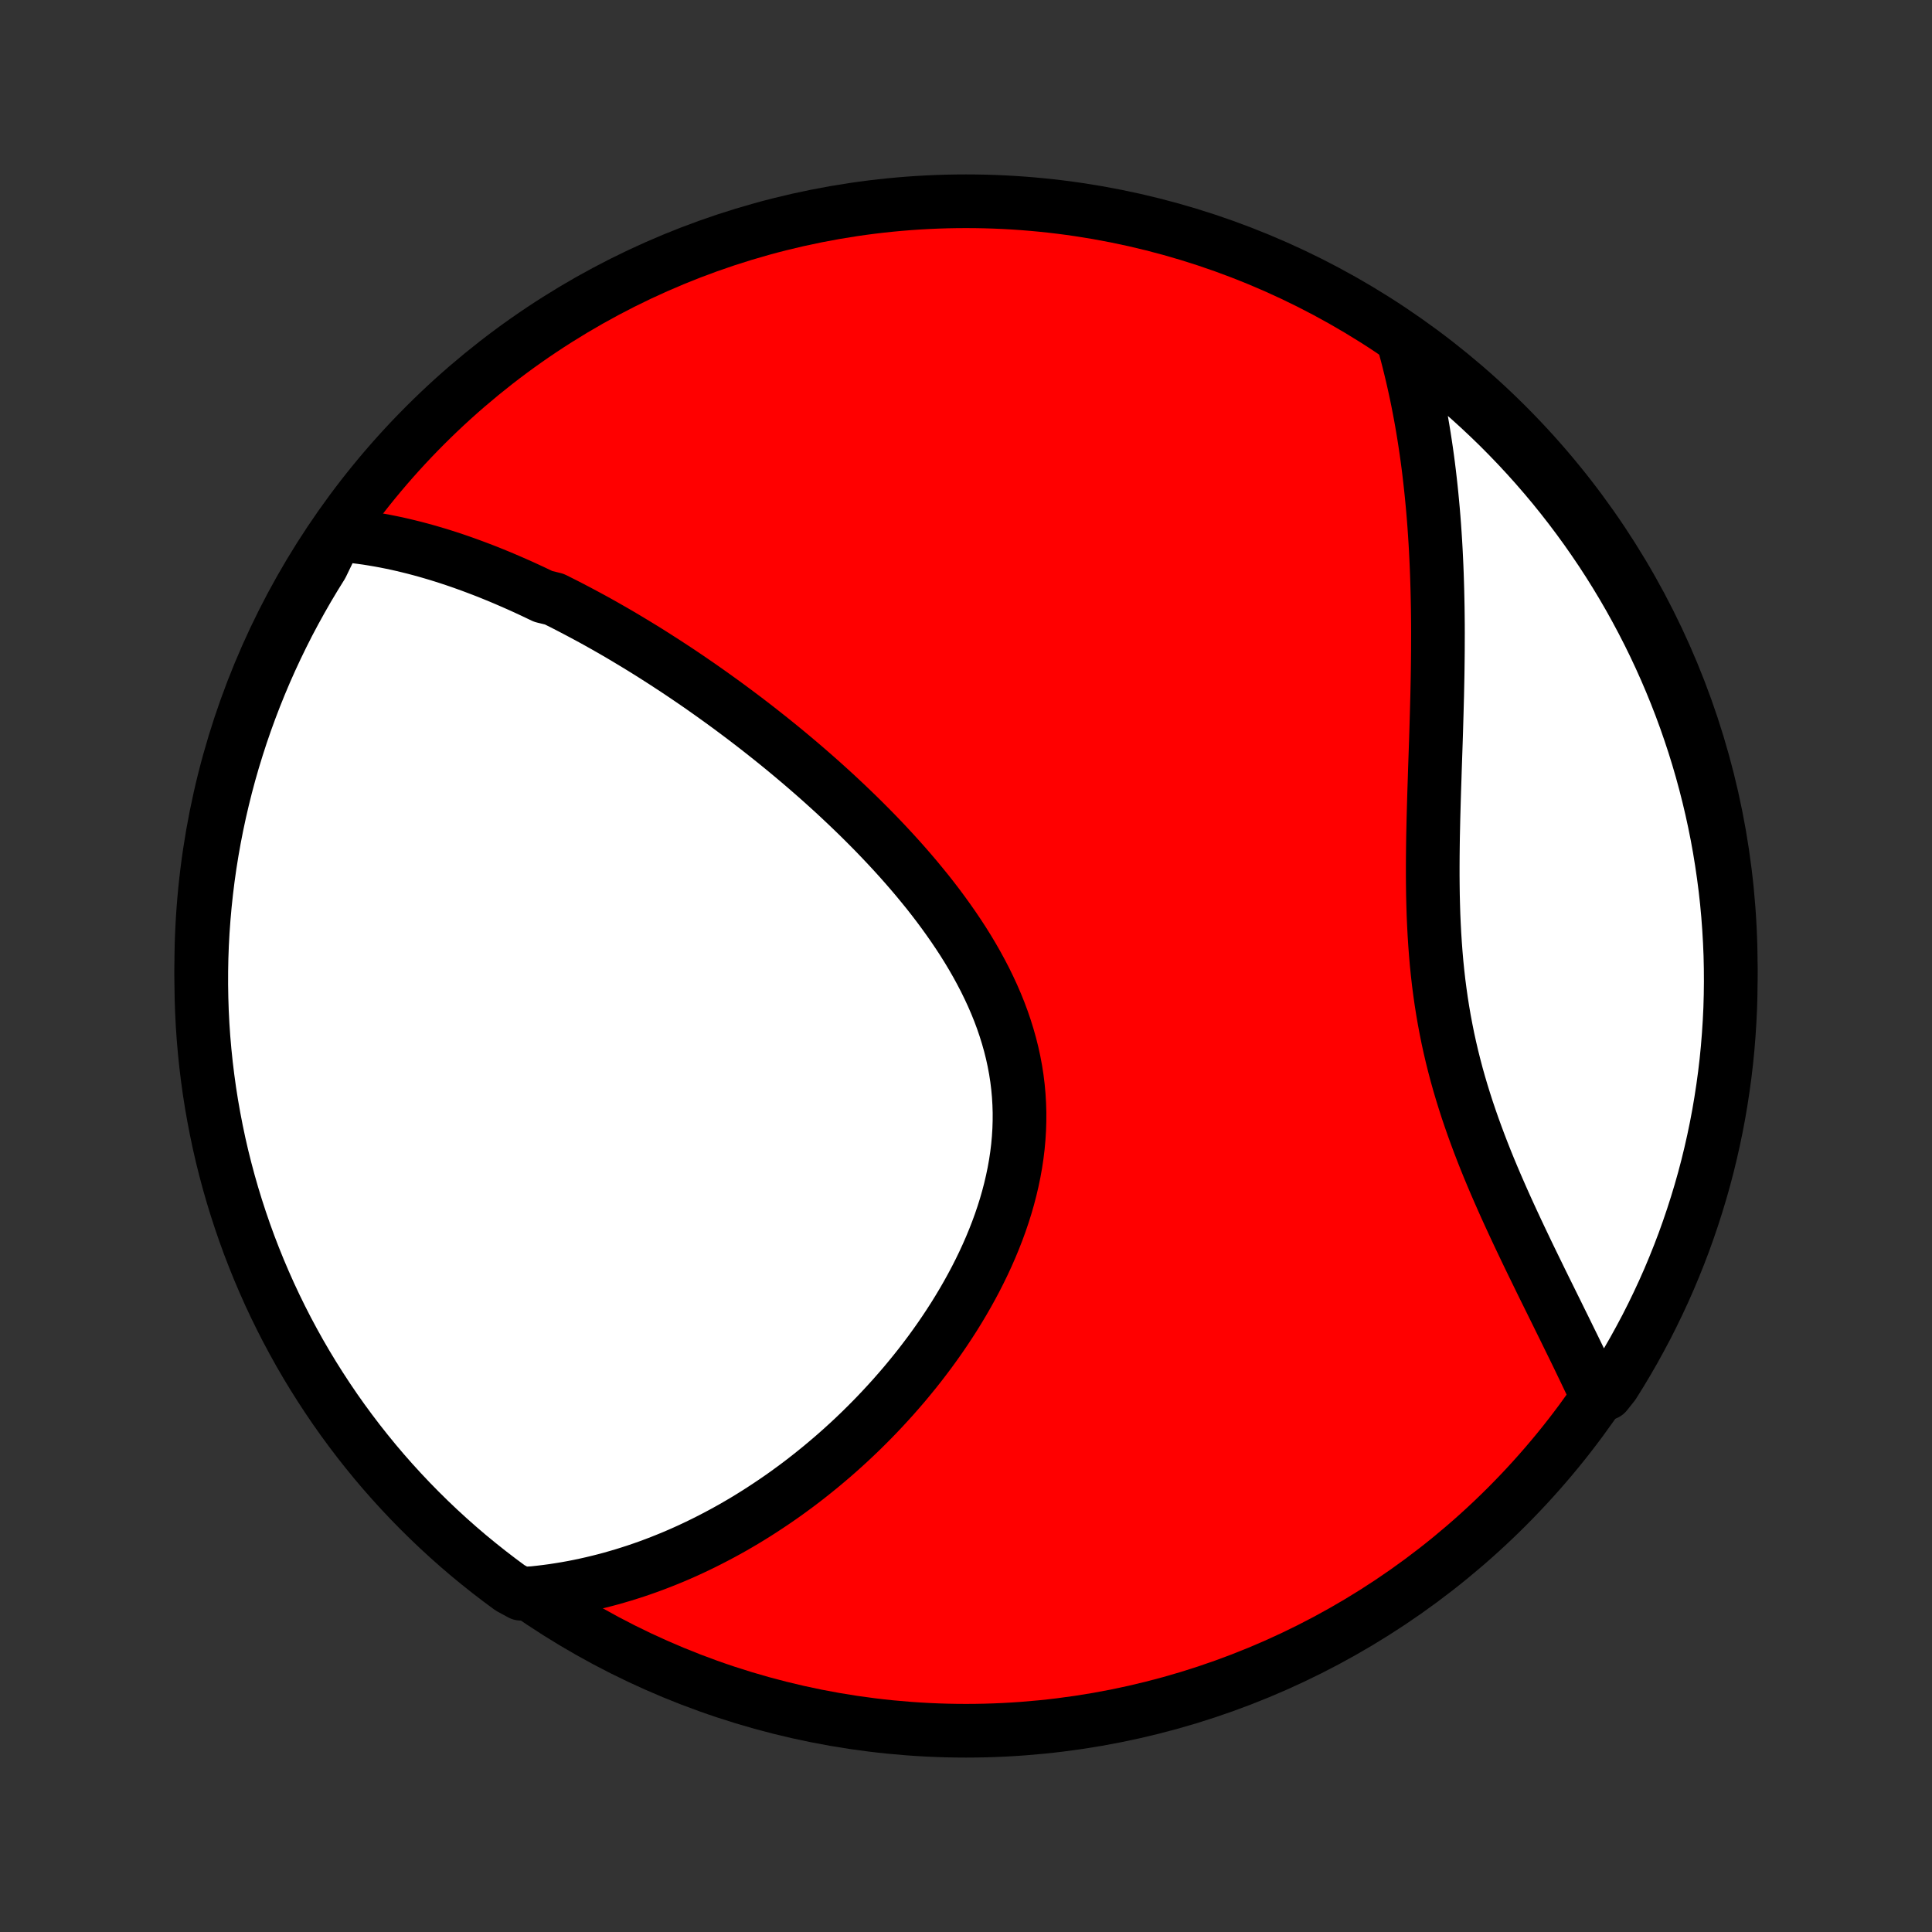 <?xml version="1.0" encoding="utf-8" standalone="no"?>
<!DOCTYPE svg PUBLIC "-//W3C//DTD SVG 1.1//EN"
  "http://www.w3.org/Graphics/SVG/1.1/DTD/svg11.dtd">
<!-- Created with matplotlib (http://matplotlib.org/) -->
<svg height="72pt" version="1.1" viewBox="0 0 72 72" width="72pt" xmlns="http://www.w3.org/2000/svg" xmlns:xlink="http://www.w3.org/1999/xlink">
 <rect x="0" y="0" width="72" height="72" fill="#333333" stroke="none"/>
 <defs>
  <style type="text/css">
*{stroke-linecap:butt;stroke-linejoin:round;}
  </style>
 </defs>
 <g id="figure_1">
  <g id="patch_1">
   <path d="
M0 72
L72 72
L72 0
L0 0
z
" style="fill:none;"/>
  </g>
  <g id="axes_1">
   <g id="PatchCollection_1">
    <defs>
     <path d="
M36 -7.5
C43.558 -7.5 50.808 -10.503 56.153 -15.848
C61.497 -21.192 64.5 -28.442 64.5 -36
C64.5 -43.558 61.497 -50.808 56.153 -56.153
C50.808 -61.497 43.558 -64.5 36 -64.5
C28.442 -64.5 21.192 -61.497 15.848 -56.153
C10.503 -50.808 7.5 -43.558 7.5 -36
C7.5 -28.442 10.503 -21.192 15.848 -15.848
C21.192 -10.503 28.442 -7.5 36 -7.5
z
" id="C0_0_a811fe30f3"/>
     <path d="
M12.541 -52.071
L12.771 -52.053
L13.001 -52.032
L13.229 -52.007
L13.456 -51.978
L13.681 -51.947
L13.905 -51.911
L14.129 -51.873
L14.351 -51.832
L14.571 -51.788
L14.791 -51.742
L15.01 -51.692
L15.227 -51.64
L15.444 -51.586
L15.66 -51.529
L15.875 -51.47
L16.089 -51.408
L16.302 -51.345
L16.515 -51.279
L16.727 -51.211
L16.938 -51.141
L17.148 -51.069
L17.357 -50.995
L17.567 -50.919
L17.775 -50.841
L17.983 -50.762
L18.191 -50.681
L18.398 -50.597
L18.604 -50.513
L18.81 -50.426
L19.016 -50.337
L19.222 -50.247
L19.427 -50.156
L19.632 -50.062
L19.837 -49.967
L20.041 -49.87
L20.246 -49.772
L20.655 -49.672
L20.859 -49.57
L21.063 -49.467
L21.267 -49.362
L21.472 -49.255
L21.676 -49.147
L21.881 -49.037
L22.086 -48.926
L22.291 -48.813
L22.496 -48.698
L22.701 -48.581
L22.907 -48.463
L23.113 -48.343
L23.319 -48.221
L23.525 -48.097
L23.732 -47.972
L23.94 -47.845
L24.148 -47.716
L24.356 -47.585
L24.564 -47.452
L24.774 -47.318
L24.983 -47.181
L25.194 -47.043
L25.405 -46.902
L25.616 -46.76
L25.828 -46.615
L26.041 -46.469
L26.254 -46.32
L26.468 -46.169
L26.682 -46.016
L26.897 -45.861
L27.113 -45.704
L27.329 -45.544
L27.546 -45.382
L27.764 -45.218
L27.982 -45.051
L28.201 -44.882
L28.42 -44.71
L28.64 -44.536
L28.86 -44.36
L29.081 -44.181
L29.303 -43.999
L29.525 -43.814
L29.747 -43.627
L29.97 -43.437
L30.192 -43.245
L30.416 -43.049
L30.639 -42.851
L30.862 -42.65
L31.086 -42.446
L31.309 -42.239
L31.532 -42.029
L31.755 -41.816
L31.978 -41.6
L32.2 -41.381
L32.421 -41.159
L32.642 -40.934
L32.861 -40.706
L33.08 -40.474
L33.297 -40.24
L33.513 -40.002
L33.727 -39.761
L33.939 -39.517
L34.149 -39.27
L34.356 -39.019
L34.562 -38.766
L34.764 -38.509
L34.963 -38.249
L35.158 -37.986
L35.35 -37.719
L35.538 -37.45
L35.722 -37.177
L35.901 -36.902
L36.075 -36.623
L36.243 -36.342
L36.406 -36.057
L36.562 -35.77
L36.713 -35.48
L36.856 -35.187
L36.993 -34.891
L37.122 -34.593
L37.243 -34.293
L37.356 -33.99
L37.46 -33.685
L37.556 -33.377
L37.643 -33.068
L37.721 -32.757
L37.789 -32.445
L37.848 -32.13
L37.897 -31.815
L37.936 -31.498
L37.965 -31.18
L37.984 -30.861
L37.994 -30.542
L37.993 -30.222
L37.983 -29.902
L37.963 -29.582
L37.934 -29.262
L37.895 -28.943
L37.847 -28.624
L37.79 -28.306
L37.724 -27.989
L37.65 -27.674
L37.568 -27.36
L37.478 -27.047
L37.38 -26.736
L37.275 -26.427
L37.163 -26.121
L37.044 -25.817
L36.919 -25.515
L36.788 -25.216
L36.651 -24.92
L36.508 -24.626
L36.361 -24.336
L36.208 -24.049
L36.051 -23.765
L35.89 -23.485
L35.724 -23.208
L35.555 -22.934
L35.382 -22.665
L35.205 -22.398
L35.026 -22.136
L34.843 -21.877
L34.658 -21.622
L34.47 -21.372
L34.28 -21.124
L34.087 -20.881
L33.892 -20.642
L33.696 -20.406
L33.497 -20.175
L33.297 -19.947
L33.095 -19.724
L32.892 -19.504
L32.688 -19.288
L32.482 -19.076
L32.275 -18.868
L32.067 -18.663
L31.858 -18.463
L31.648 -18.266
L31.437 -18.073
L31.226 -17.884
L31.013 -17.698
L30.8 -17.517
L30.586 -17.338
L30.372 -17.164
L30.157 -16.993
L29.942 -16.825
L29.726 -16.661
L29.509 -16.501
L29.292 -16.343
L29.075 -16.19
L28.857 -16.04
L28.638 -15.893
L28.419 -15.749
L28.2 -15.608
L27.98 -15.471
L27.76 -15.337
L27.54 -15.207
L27.319 -15.079
L27.097 -14.955
L26.875 -14.834
L26.652 -14.716
L26.429 -14.601
L26.206 -14.489
L25.982 -14.38
L25.757 -14.274
L25.532 -14.171
L25.306 -14.071
L25.079 -13.974
L24.852 -13.881
L24.624 -13.79
L24.395 -13.702
L24.166 -13.617
L23.936 -13.536
L23.705 -13.457
L23.473 -13.382
L23.24 -13.309
L23.006 -13.24
L22.772 -13.173
L22.536 -13.11
L22.299 -13.05
L22.061 -12.993
L21.822 -12.939
L21.582 -12.888
L21.341 -12.841
L21.098 -12.797
L20.854 -12.757
L20.609 -12.719
L20.362 -12.686
L20.114 -12.656
L19.864 -12.629
L19.411 -12.606
L19.009 -12.825
L18.612 -13.119
L18.221 -13.419
L17.835 -13.726
L17.454 -14.039
L17.079 -14.36
L16.71 -14.687
L16.347 -15.02
L15.99 -15.36
L15.639 -15.706
L15.294 -16.058
L14.955 -16.417
L14.623 -16.781
L14.297 -17.151
L13.978 -17.527
L13.666 -17.909
L13.36 -18.296
L13.062 -18.688
L12.77 -19.086
L12.485 -19.489
L12.208 -19.897
L11.938 -20.31
L11.675 -20.727
L11.419 -21.15
L11.171 -21.576
L10.931 -22.008
L10.698 -22.443
L10.473 -22.883
L10.256 -23.326
L10.046 -23.774
L9.845 -24.225
L9.651 -24.68
L9.466 -25.138
L9.288 -25.599
L9.119 -26.064
L8.958 -26.532
L8.805 -27.002
L8.66 -27.476
L8.524 -27.951
L8.396 -28.43
L8.276 -28.91
L8.165 -29.393
L8.063 -29.878
L7.969 -30.365
L7.883 -30.853
L7.806 -31.343
L7.738 -31.835
L7.678 -32.328
L7.627 -32.821
L7.584 -33.316
L7.55 -33.812
L7.525 -34.308
L7.509 -34.805
L7.501 -35.302
L7.502 -35.799
L7.511 -36.297
L7.529 -36.794
L7.556 -37.291
L7.592 -37.788
L7.636 -38.284
L7.689 -38.779
L7.75 -39.274
L7.82 -39.767
L7.899 -40.26
L7.986 -40.751
L8.082 -41.241
L8.186 -41.729
L8.299 -42.215
L8.42 -42.7
L8.549 -43.182
L8.687 -43.662
L8.834 -44.14
L8.988 -44.616
L9.151 -45.089
L9.322 -45.559
L9.501 -46.026
L9.688 -46.49
L9.883 -46.951
L10.086 -47.408
L10.297 -47.862
L10.516 -48.313
L10.742 -48.76
L10.977 -49.202
L11.219 -49.641
L11.468 -50.076
L11.725 -50.506
L11.989 -50.932
z
" id="C0_1_c43f71e00f"/>
     <path d="
M52.297 -59.285
L52.365 -59.041
L52.431 -58.796
L52.495 -58.55
L52.556 -58.302
L52.616 -58.053
L52.674 -57.802
L52.73 -57.549
L52.785 -57.295
L52.837 -57.039
L52.887 -56.782
L52.936 -56.523
L52.983 -56.262
L53.028 -55.999
L53.071 -55.734
L53.112 -55.468
L53.152 -55.199
L53.19 -54.929
L53.226 -54.656
L53.26 -54.382
L53.292 -54.105
L53.323 -53.826
L53.352 -53.545
L53.379 -53.262
L53.405 -52.977
L53.429 -52.689
L53.451 -52.399
L53.471 -52.107
L53.49 -51.812
L53.507 -51.515
L53.522 -51.216
L53.536 -50.914
L53.548 -50.61
L53.558 -50.303
L53.567 -49.994
L53.574 -49.683
L53.58 -49.369
L53.584 -49.052
L53.587 -48.733
L53.588 -48.412
L53.587 -48.089
L53.586 -47.762
L53.583 -47.434
L53.579 -47.103
L53.574 -46.77
L53.567 -46.434
L53.56 -46.096
L53.551 -45.757
L53.542 -45.414
L53.532 -45.07
L53.522 -44.724
L53.511 -44.376
L53.499 -44.026
L53.487 -43.675
L53.475 -43.321
L53.464 -42.966
L53.452 -42.61
L53.441 -42.252
L53.431 -41.893
L53.421 -41.533
L53.413 -41.172
L53.405 -40.811
L53.4 -40.448
L53.396 -40.085
L53.394 -39.722
L53.394 -39.359
L53.397 -38.995
L53.402 -38.632
L53.411 -38.269
L53.422 -37.906
L53.438 -37.544
L53.457 -37.183
L53.48 -36.822
L53.507 -36.463
L53.538 -36.105
L53.574 -35.749
L53.614 -35.394
L53.66 -35.04
L53.71 -34.688
L53.765 -34.339
L53.825 -33.991
L53.89 -33.646
L53.959 -33.302
L54.034 -32.961
L54.113 -32.623
L54.197 -32.287
L54.285 -31.953
L54.378 -31.622
L54.475 -31.294
L54.576 -30.968
L54.68 -30.645
L54.788 -30.326
L54.899 -30.008
L55.013 -29.694
L55.129 -29.383
L55.248 -29.074
L55.369 -28.768
L55.492 -28.465
L55.617 -28.166
L55.743 -27.869
L55.871 -27.575
L55.999 -27.284
L56.128 -26.996
L56.258 -26.711
L56.388 -26.429
L56.518 -26.15
L56.648 -25.874
L56.778 -25.601
L56.907 -25.33
L57.036 -25.063
L57.165 -24.798
L57.293 -24.536
L57.419 -24.277
L57.545 -24.021
L57.67 -23.768
L57.794 -23.517
L57.916 -23.27
L58.037 -23.025
L58.156 -22.782
L58.275 -22.542
L58.391 -22.305
L58.506 -22.07
L58.62 -21.838
L58.732 -21.609
L58.842 -21.382
L58.95 -21.157
L59.057 -20.935
L59.162 -20.715
L59.266 -20.497
L59.367 -20.281
L59.855 -20.068
L60.124 -20.406
L60.385 -20.824
L60.639 -21.248
L60.885 -21.675
L61.123 -22.108
L61.355 -22.544
L61.578 -22.985
L61.793 -23.429
L62.001 -23.877
L62.201 -24.329
L62.392 -24.785
L62.576 -25.244
L62.752 -25.706
L62.919 -26.172
L63.078 -26.64
L63.229 -27.111
L63.372 -27.585
L63.507 -28.062
L63.633 -28.541
L63.75 -29.022
L63.859 -29.505
L63.96 -29.99
L64.052 -30.477
L64.135 -30.966
L64.21 -31.457
L64.277 -31.948
L64.335 -32.441
L64.384 -32.935
L64.424 -33.43
L64.456 -33.926
L64.48 -34.422
L64.494 -34.919
L64.5 -35.416
L64.497 -35.914
L64.486 -36.411
L64.465 -36.909
L64.436 -37.406
L64.399 -37.902
L64.353 -38.398
L64.298 -38.893
L64.234 -39.388
L64.162 -39.881
L64.082 -40.373
L63.993 -40.864
L63.895 -41.353
L63.789 -41.841
L63.674 -42.327
L63.551 -42.811
L63.42 -43.293
L63.28 -43.773
L63.132 -44.25
L62.975 -44.725
L62.811 -45.197
L62.638 -45.667
L62.457 -46.133
L62.268 -46.596
L62.071 -47.056
L61.866 -47.513
L61.653 -47.967
L61.433 -48.416
L61.204 -48.862
L60.968 -49.304
L60.725 -49.742
L60.474 -50.175
L60.215 -50.605
L59.949 -51.03
L59.676 -51.45
L59.395 -51.865
L59.108 -52.276
L58.813 -52.682
L58.511 -53.083
L58.203 -53.478
L57.888 -53.869
L57.566 -54.253
L57.237 -54.633
L56.902 -55.006
L56.561 -55.374
L56.213 -55.736
L55.86 -56.092
L55.5 -56.441
L55.134 -56.785
L54.763 -57.122
L54.385 -57.453
L54.002 -57.777
L53.614 -58.094
L53.22 -58.405
L52.822 -58.709
z
" id="C0_2_2859a5310f"/>
    </defs>
    <g clip-path="url(#p1bffca34e9)">
     <use style="fill:#ff0000;stroke:#000000;stroke-width:2.0;" x="0.0" xlink:href="#C0_0_a811fe30f3" y="72.0"/>
    </g>
    <g clip-path="url(#p1bffca34e9)">
     <use style="fill:#ffffff;stroke:#000000;stroke-width:2.0;" x="0.0" xlink:href="#C0_1_c43f71e00f" y="72.0"/>
    </g>
    <g clip-path="url(#p1bffca34e9)">
     <use style="fill:#ffffff;stroke:#000000;stroke-width:2.0;" x="0.0" xlink:href="#C0_2_2859a5310f" y="72.0"/>
    </g>
   </g>
  </g>
 </g>
 <defs>
  <clipPath id="p1bffca34e9">
   <rect height="72.0" width="72.0" x="0.0" y="0.0"/>
  </clipPath>
 </defs>
</svg>
